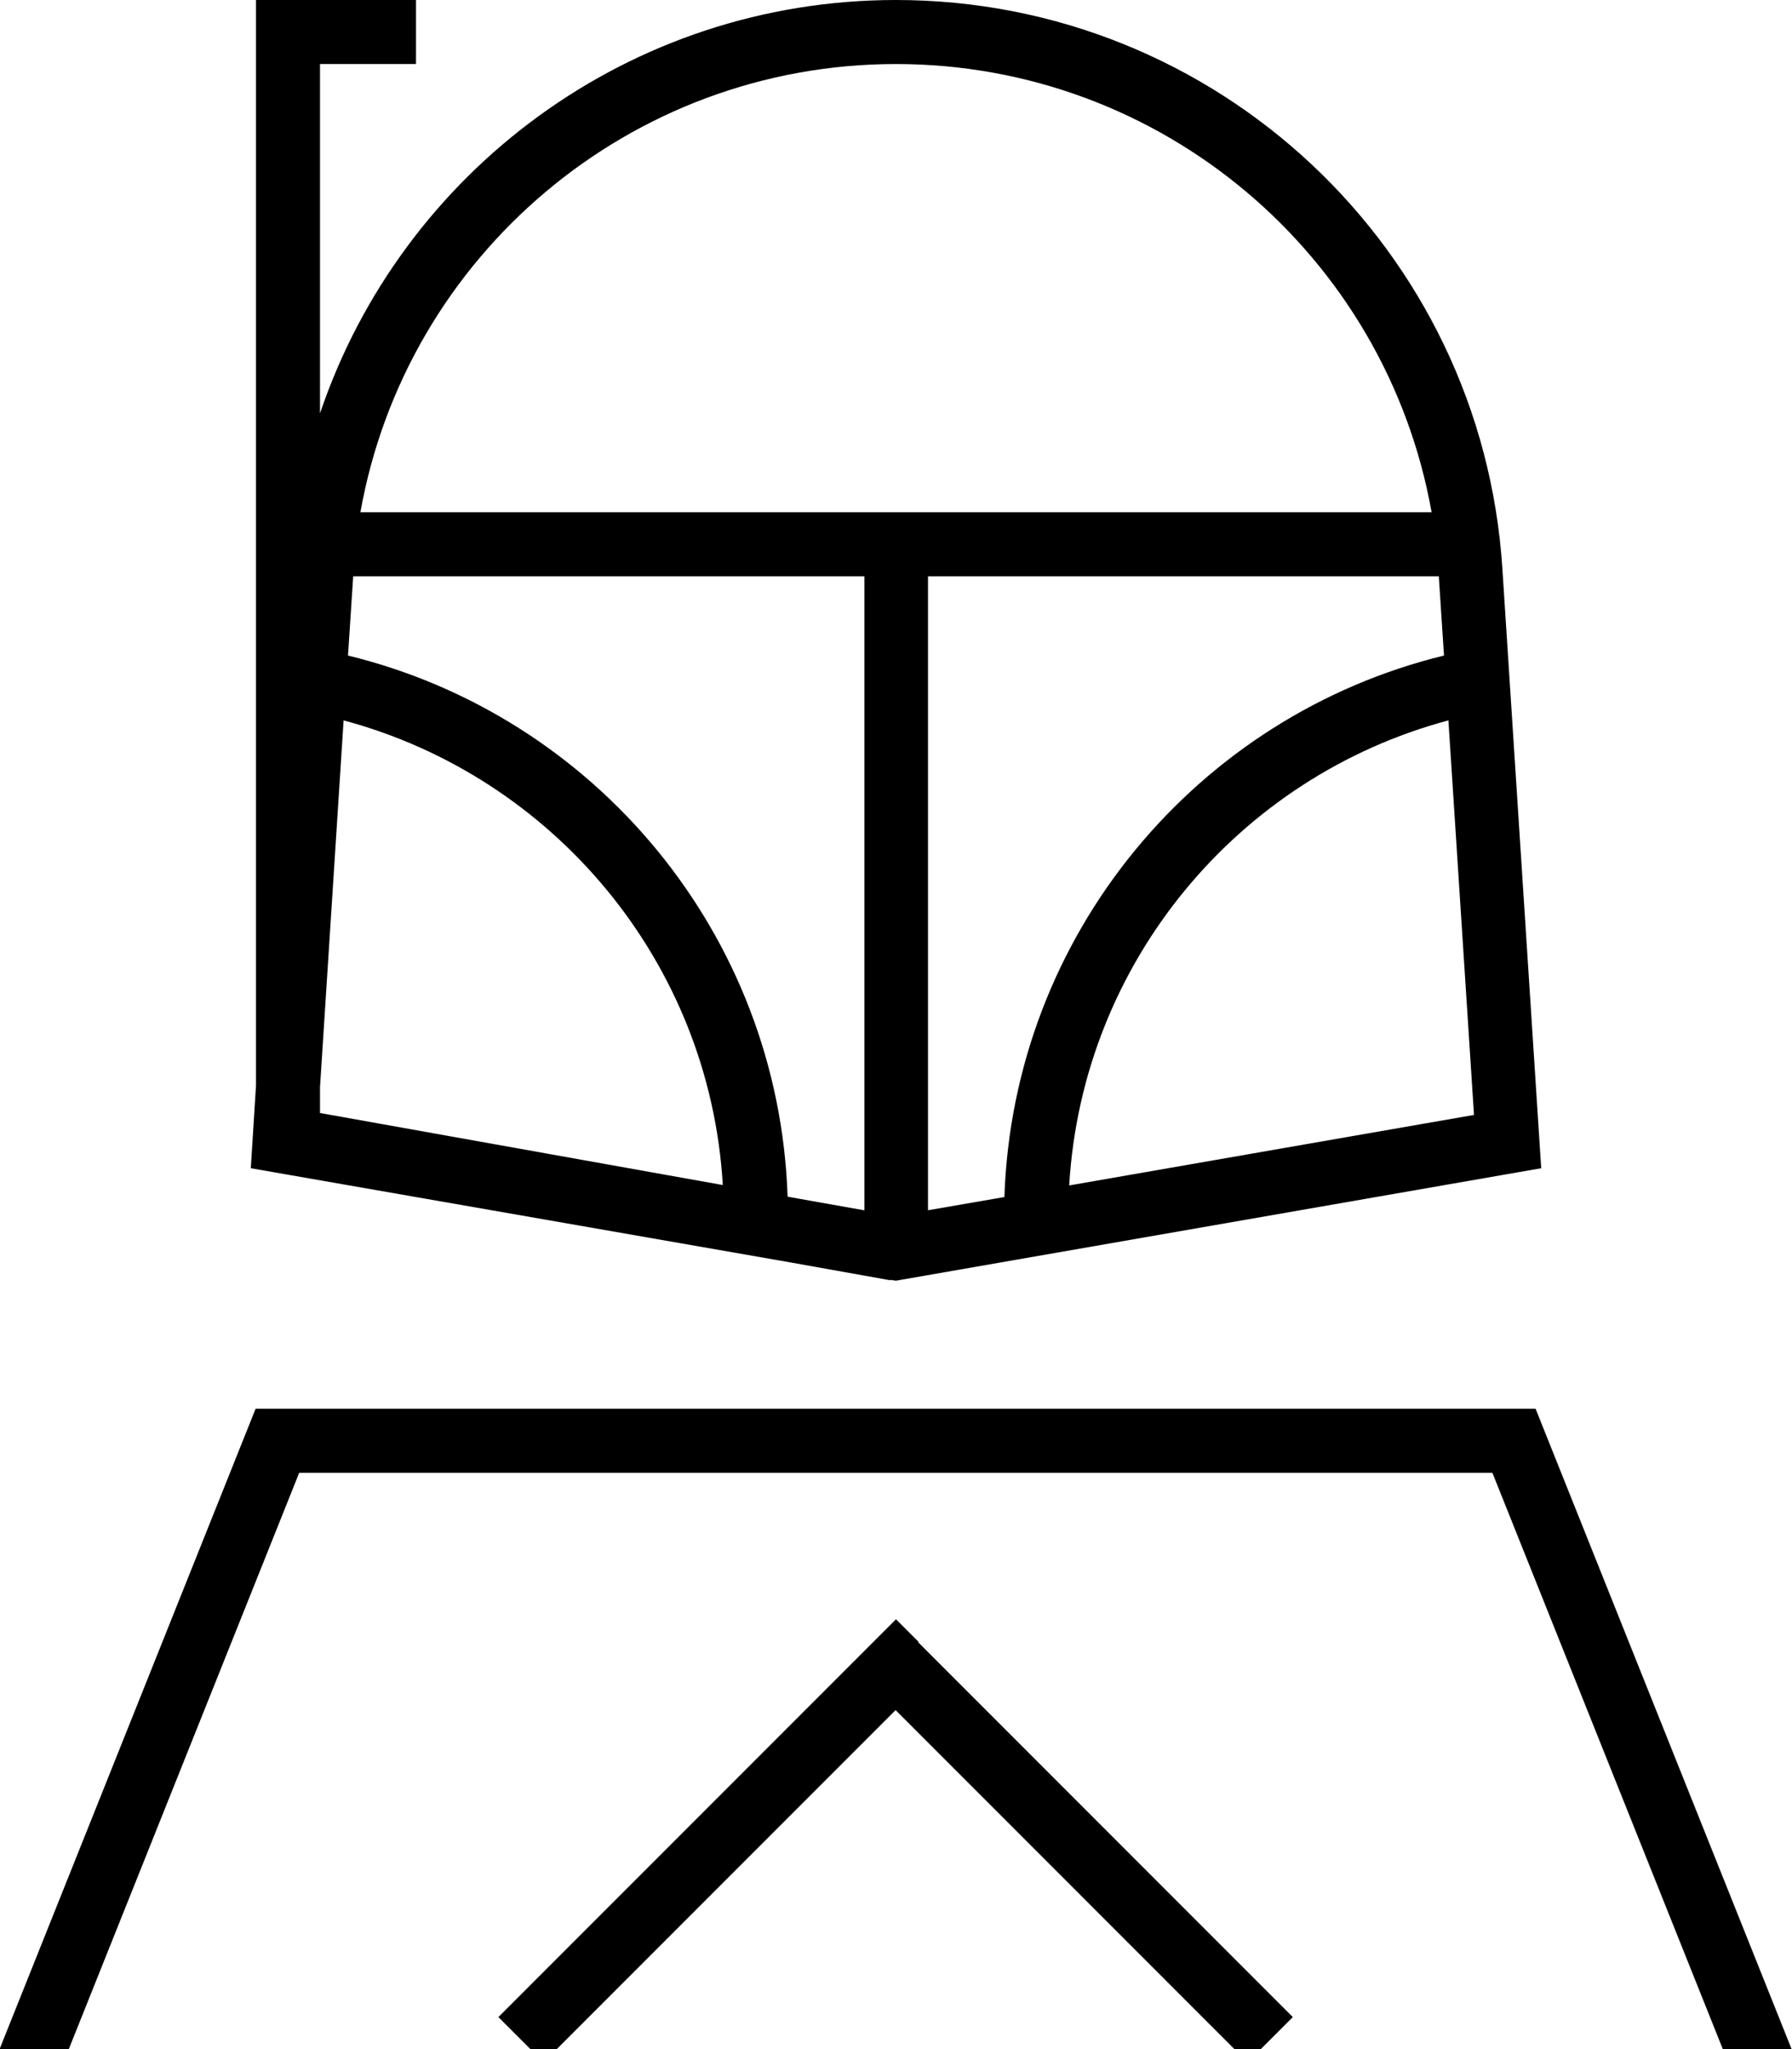 <svg xmlns="http://www.w3.org/2000/svg" viewBox="0 0 448 512"><!--! Font Awesome Pro 7.0.0 by @fontawesome - https://fontawesome.com License - https://fontawesome.com/license (Commercial License) Copyright 2025 Fonticons, Inc. --><path fill="currentColor" d="M90.1 128C101.5 63.9 157.5 16 224 16S346.5 63.9 357.9 128L90.1 128zm269.6 16l1.3 19.8c-61.6 15-107.7 69.6-109.9 135.3l-19.1 3.3 0-158.4 127.8 0zM216 302.4l-15.8-2.8-3.3-.6C194.7 233.3 148.6 178.8 87 163.8l1.3-19.8 127.8 0 0 158.4zm152.4-23.8L267.3 296.2c3.3-55.9 42.4-102.2 94.8-116.2l6.4 98.6zM180.7 296.1l-100.7-18 0-6.4 5.9-91.7c52.3 14 91.5 60.2 94.8 116.1zM224 0C157.4 0 100.4 42.9 80 103.3l0-87.3 24 0 0-16-40 0 0 271.2-1.3 20.7 134.7 23.5 25.2 4.5 0-.1 1.4 .2 161.3-28.1-9.7-149.7C370.5 62.2 304.1 0 224 0zm5.7 410.3l-5.7-5.7-5.7 5.7-88 88-5.7 5.7 11.3 11.3 5.7-5.7 82.3-82.3 88 88 11.3-11.3-93.7-93.7zM17.2 512l57.6-144 298.3 0 57.6 144 17.2 0-64-160-320 0-64 160 17.2 0z"/></svg>